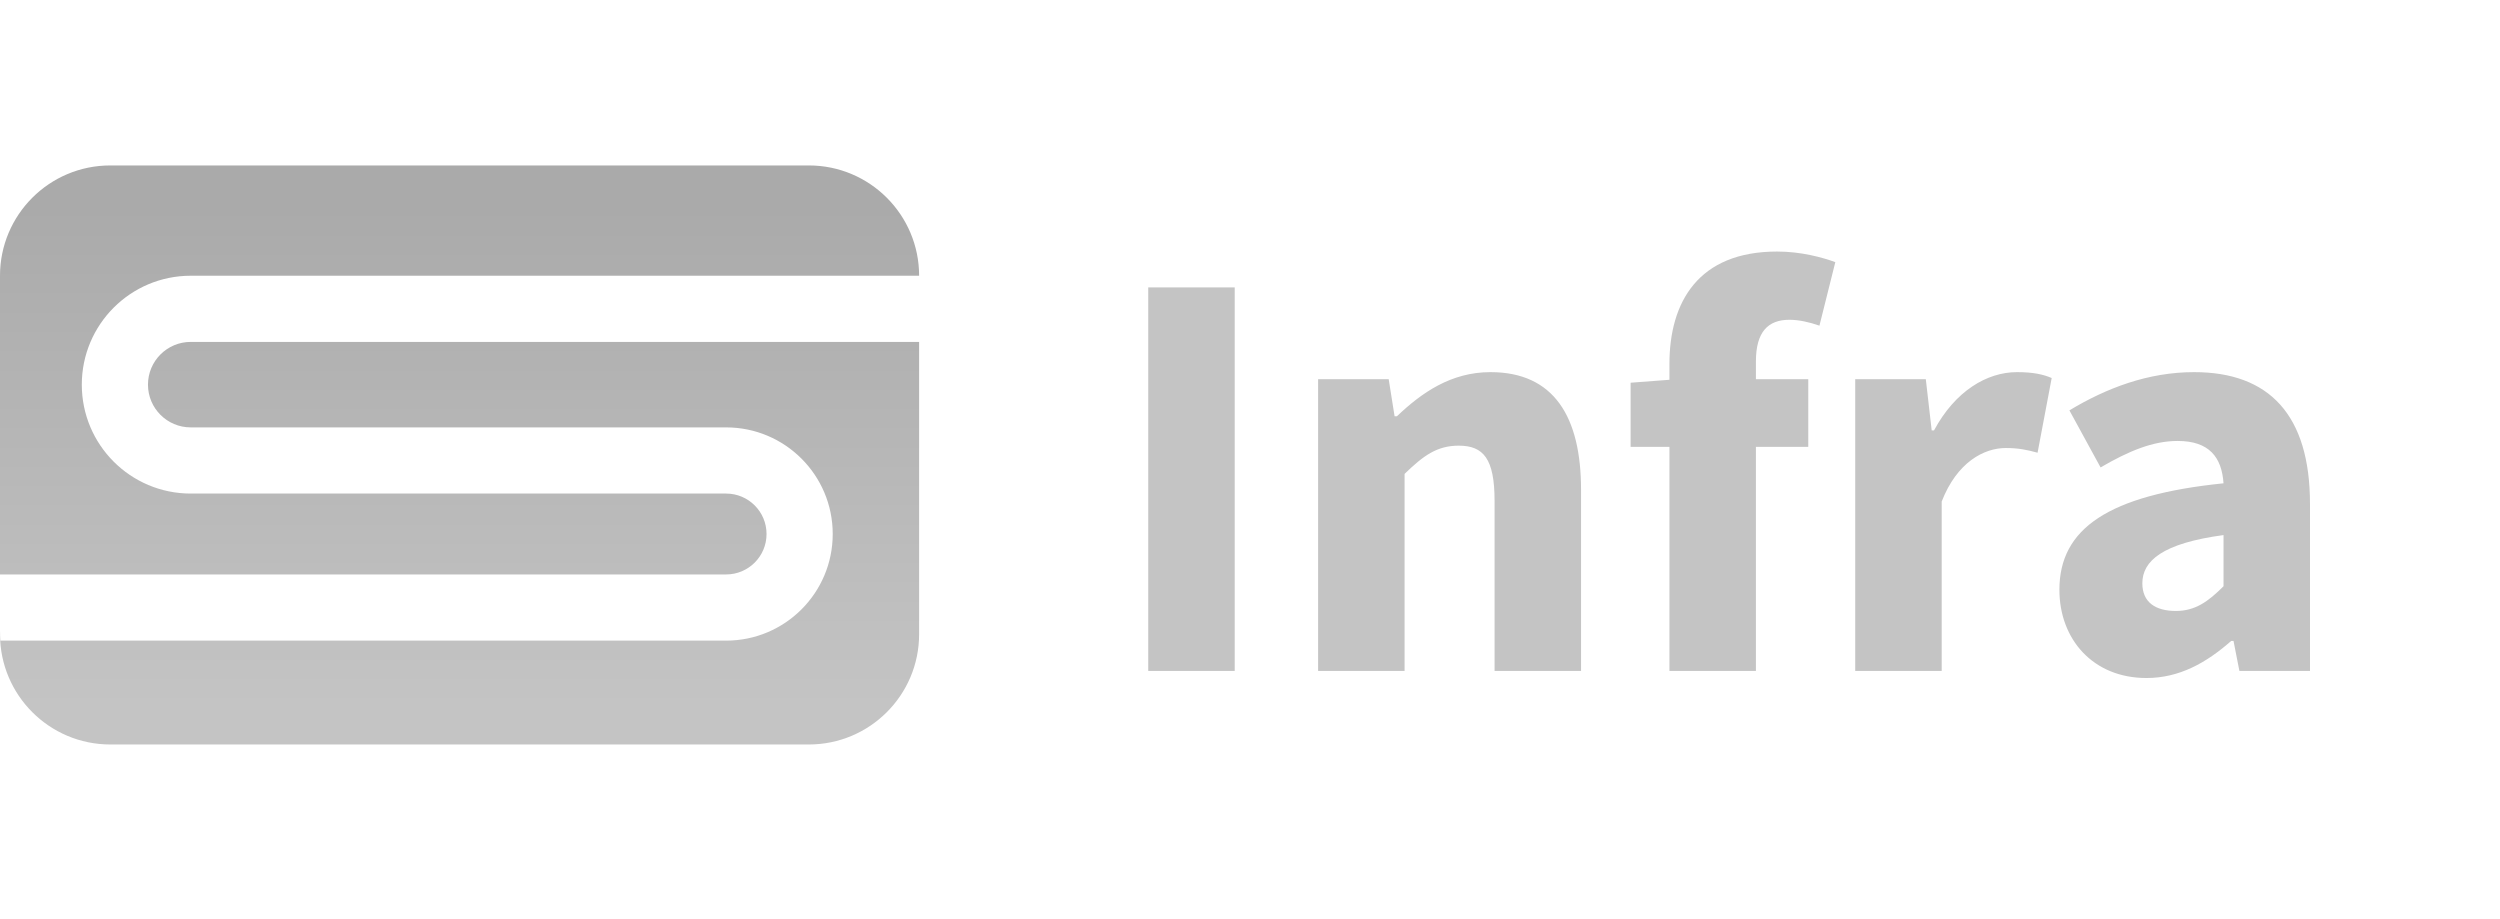 <svg width="272" height="100" viewBox="0 0 272 100" fill="none" xmlns="http://www.w3.org/2000/svg">
<path d="M124.928 73H134.336V31.272H124.928V73ZM143.41 73H152.818V51.56C154.866 49.576 156.338 48.488 158.706 48.488C161.394 48.488 162.61 49.896 162.61 54.504V73H172.018V53.288C172.018 45.352 169.074 40.488 162.162 40.488C157.874 40.488 154.674 42.728 151.986 45.288H151.73L151.09 41.256H143.41V73ZM181.635 73H191.043V48.616H196.739V41.256H191.043V39.336C191.043 36.072 192.387 34.792 194.691 34.792C195.715 34.792 196.867 35.048 197.955 35.432L199.683 28.52C198.275 28.008 195.971 27.368 193.347 27.368C184.771 27.368 181.635 32.872 181.635 39.592V41.32L177.411 41.64V48.616H181.635V73ZM201.848 73H211.256V54.568C212.92 50.28 215.864 48.744 218.232 48.744C219.576 48.744 220.536 48.936 221.688 49.256L223.224 41.128C222.328 40.744 221.24 40.488 219.448 40.488C216.184 40.488 212.728 42.536 210.424 46.824H210.168L209.528 41.256H201.848V73ZM233.535 73.768C237.119 73.768 240.063 72.104 242.751 69.736H243.007L243.647 73H251.327V54.824C251.327 45.096 246.847 40.488 238.719 40.488C233.727 40.488 229.183 42.216 225.151 44.648L228.543 50.856C231.615 49.064 234.239 47.976 236.927 47.976C240.383 47.976 241.727 49.768 241.919 52.584C229.375 53.864 224.063 57.512 224.063 64.168C224.063 69.544 227.711 73.768 233.535 73.768ZM236.735 66.472C234.495 66.472 233.087 65.512 233.087 63.464C233.087 61.032 235.263 59.112 241.919 58.216V63.784C240.255 65.448 238.847 66.472 236.735 66.472Z" fill="#C4C4C4"/>
<path fill-rule="evenodd" clip-rule="evenodd" d="M100 37.2L100 69C100 75.627 94.627 81 88 81L12 81C5.373 81 -2.89693e-07 75.627 0 69L2.22928e-06 30C2.22928e-06 23.373 5.373 18 12 18L88 18C94.627 18 100 23.373 100 30L20.75 30C14.205 30 8.9 35.305 8.9 41.85C8.9 48.395 14.205 53.7 20.75 53.7H79C81.43 53.7 83.4 55.67 83.4 58.1C83.4 60.53 81.43 62.5 79 62.5H4.80724e-06L4.45856e-06 68.6C4.44235e-06 68.971 0.017 69.338 0.05 69.7H79C85.406 69.7 90.6 64.507 90.6 58.1C90.6 51.694 85.406 46.5 79 46.5H20.75C18.182 46.5 16.1 44.418 16.1 41.85C16.1 39.282 18.182 37.2 20.75 37.2H100Z" fill="url(#paint0_linear)"/>
<defs>
<linearGradient id="paint0_linear" x1="63" y1="77" x2="63" y2="22.5" gradientUnits="userSpaceOnUse">
<stop stop-color="#C4C4C4"/>
<stop offset="1" stop-color="#AAAAAA"/>
</linearGradient>
</defs>
</svg>
